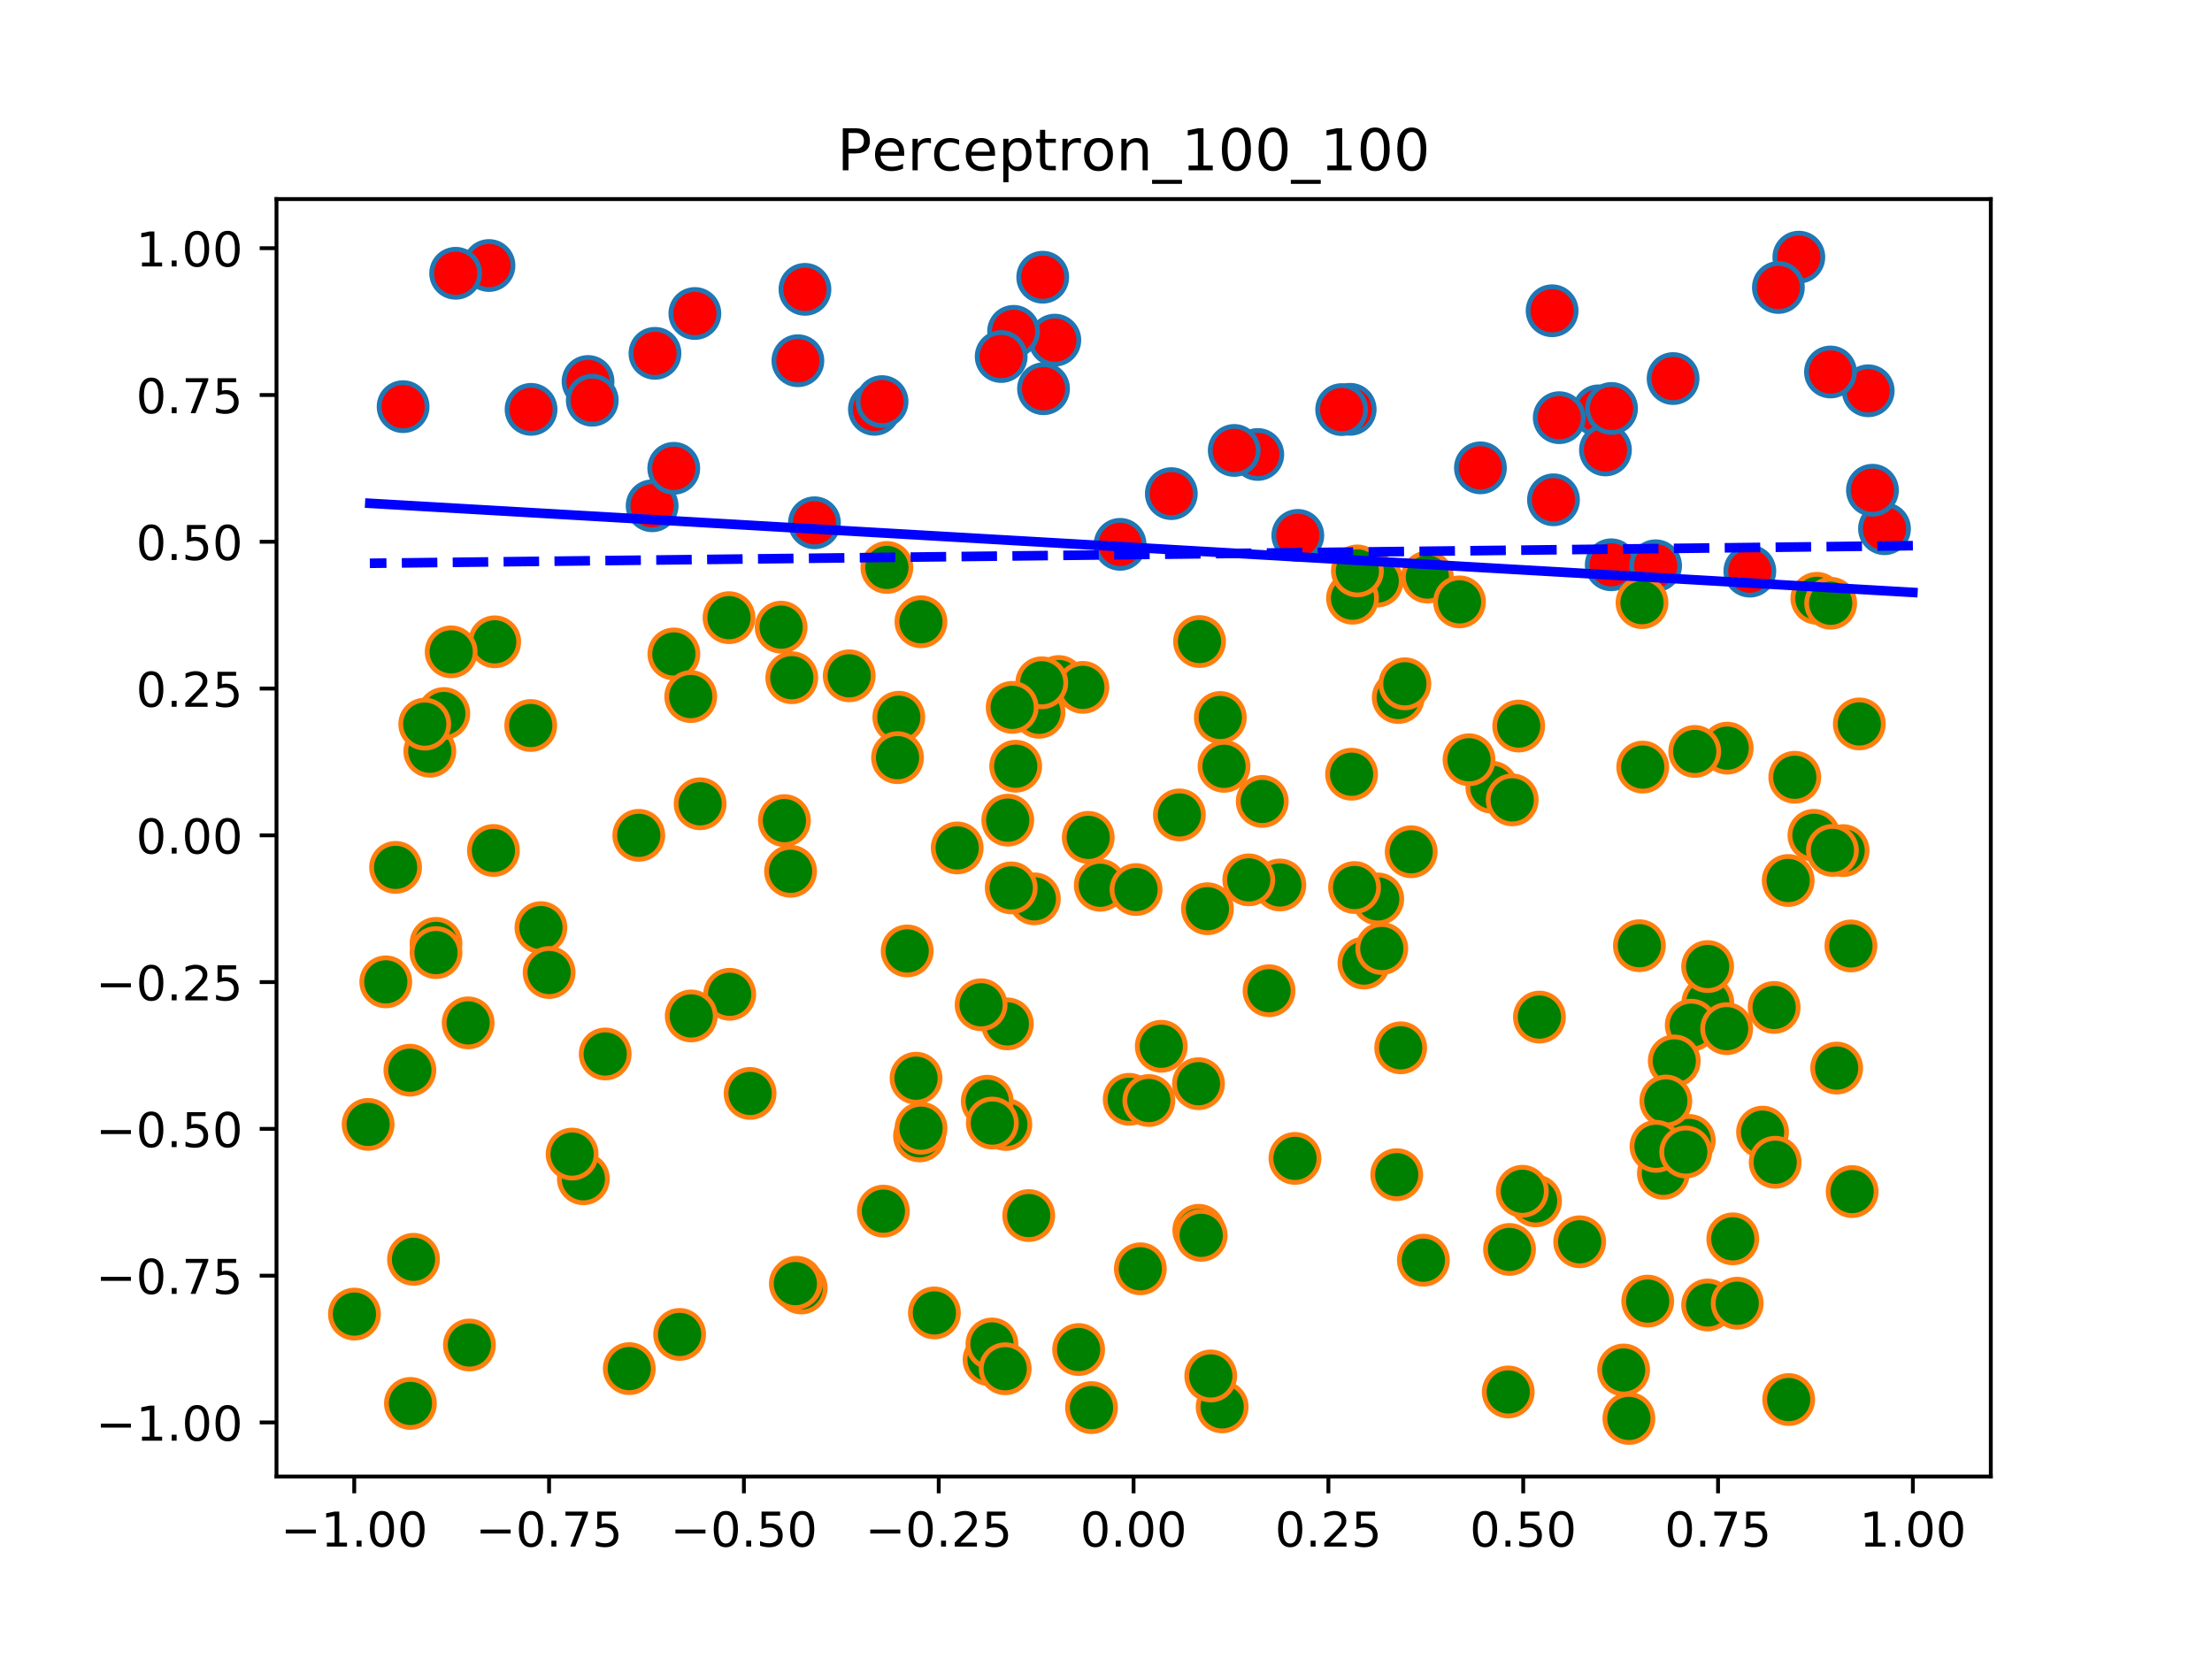 <?xml version="1.0" encoding="utf-8" standalone="no"?>
<!DOCTYPE svg PUBLIC "-//W3C//DTD SVG 1.1//EN"
  "http://www.w3.org/Graphics/SVG/1.1/DTD/svg11.dtd">
<!-- Created with matplotlib (https://matplotlib.org/) -->
<svg height="345.6pt" version="1.1" viewBox="0 0 460.8 345.6" width="460.8pt" xmlns="http://www.w3.org/2000/svg" xmlns:xlink="http://www.w3.org/1999/xlink">
 <defs>
  <style type="text/css">
*{stroke-linecap:butt;stroke-linejoin:round;}
  </style>
 </defs>
 <g id="figure_1">
  <g id="patch_1">
   <path d="M 0 345.6 
L 460.8 345.6 
L 460.8 0 
L 0 0 
z
" style="fill:#ffffff;"/>
  </g>
  <g id="axes_1">
   <g id="patch_2">
    <path d="M 57.6 307.584 
L 414.72 307.584 
L 414.72 41.472 
L 57.6 41.472 
z
" style="fill:#ffffff;"/>
   </g>
   <g id="matplotlib.axis_1">
    <g id="xtick_1">
     <g id="line2d_1">
      <defs>
       <path d="M 0 0 
L 0 3.5 
" id="m514016a461" style="stroke:#000000;stroke-width:0.8;"/>
      </defs>
      <g>
       <use style="stroke:#000000;stroke-width:0.8;" x="73.795" xlink:href="#m514016a461" y="307.584"/>
      </g>
     </g>
     <g id="text_1">
      <!-- −1.00 -->
      <defs>
       <path d="M 10.594 35.5 
L 73.188 35.5 
L 73.188 27.203 
L 10.594 27.203 
z
" id="DejaVuSans-8722"/>
       <path d="M 12.406 8.297 
L 28.516 8.297 
L 28.516 63.922 
L 10.984 60.406 
L 10.984 69.391 
L 28.422 72.906 
L 38.281 72.906 
L 38.281 8.297 
L 54.391 8.297 
L 54.391 0 
L 12.406 0 
z
" id="DejaVuSans-49"/>
       <path d="M 10.688 12.406 
L 21 12.406 
L 21 0 
L 10.688 0 
z
" id="DejaVuSans-46"/>
       <path d="M 31.781 66.406 
Q 24.172 66.406 20.328 58.906 
Q 16.5 51.422 16.5 36.375 
Q 16.5 21.391 20.328 13.891 
Q 24.172 6.391 31.781 6.391 
Q 39.453 6.391 43.281 13.891 
Q 47.125 21.391 47.125 36.375 
Q 47.125 51.422 43.281 58.906 
Q 39.453 66.406 31.781 66.406 
z
M 31.781 74.219 
Q 44.047 74.219 50.516 64.516 
Q 56.984 54.828 56.984 36.375 
Q 56.984 17.969 50.516 8.266 
Q 44.047 -1.422 31.781 -1.422 
Q 19.531 -1.422 13.062 8.266 
Q 6.594 17.969 6.594 36.375 
Q 6.594 54.828 13.062 64.516 
Q 19.531 74.219 31.781 74.219 
z
" id="DejaVuSans-48"/>
      </defs>
      <g transform="translate(58.473 322.182)scale(0.1 -0.1)">
       <use xlink:href="#DejaVuSans-8722"/>
       <use x="83.789" xlink:href="#DejaVuSans-49"/>
       <use x="147.412" xlink:href="#DejaVuSans-46"/>
       <use x="179.199" xlink:href="#DejaVuSans-48"/>
       <use x="242.822" xlink:href="#DejaVuSans-48"/>
      </g>
     </g>
    </g>
    <g id="xtick_2">
     <g id="line2d_2">
      <g>
       <use style="stroke:#000000;stroke-width:0.8;" x="114.382" xlink:href="#m514016a461" y="307.584"/>
      </g>
     </g>
     <g id="text_2">
      <!-- −0.75 -->
      <defs>
       <path d="M 8.203 72.906 
L 55.078 72.906 
L 55.078 68.703 
L 28.609 0 
L 18.312 0 
L 43.219 64.594 
L 8.203 64.594 
z
" id="DejaVuSans-55"/>
       <path d="M 10.797 72.906 
L 49.516 72.906 
L 49.516 64.594 
L 19.828 64.594 
L 19.828 46.734 
Q 21.969 47.469 24.109 47.828 
Q 26.266 48.188 28.422 48.188 
Q 40.625 48.188 47.75 41.5 
Q 54.891 34.812 54.891 23.391 
Q 54.891 11.625 47.562 5.094 
Q 40.234 -1.422 26.906 -1.422 
Q 22.312 -1.422 17.547 -0.641 
Q 12.797 0.141 7.719 1.703 
L 7.719 11.625 
Q 12.109 9.234 16.797 8.062 
Q 21.484 6.891 26.703 6.891 
Q 35.156 6.891 40.078 11.328 
Q 45.016 15.766 45.016 23.391 
Q 45.016 31 40.078 35.438 
Q 35.156 39.891 26.703 39.891 
Q 22.75 39.891 18.812 39.016 
Q 14.891 38.141 10.797 36.281 
z
" id="DejaVuSans-53"/>
      </defs>
      <g transform="translate(99.059 322.182)scale(0.1 -0.1)">
       <use xlink:href="#DejaVuSans-8722"/>
       <use x="83.789" xlink:href="#DejaVuSans-48"/>
       <use x="147.412" xlink:href="#DejaVuSans-46"/>
       <use x="179.199" xlink:href="#DejaVuSans-55"/>
       <use x="242.822" xlink:href="#DejaVuSans-53"/>
      </g>
     </g>
    </g>
    <g id="xtick_3">
     <g id="line2d_3">
      <g>
       <use style="stroke:#000000;stroke-width:0.8;" x="154.968" xlink:href="#m514016a461" y="307.584"/>
      </g>
     </g>
     <g id="text_3">
      <!-- −0.50 -->
      <g transform="translate(139.646 322.182)scale(0.1 -0.1)">
       <use xlink:href="#DejaVuSans-8722"/>
       <use x="83.789" xlink:href="#DejaVuSans-48"/>
       <use x="147.412" xlink:href="#DejaVuSans-46"/>
       <use x="179.199" xlink:href="#DejaVuSans-53"/>
       <use x="242.822" xlink:href="#DejaVuSans-48"/>
      </g>
     </g>
    </g>
    <g id="xtick_4">
     <g id="line2d_4">
      <g>
       <use style="stroke:#000000;stroke-width:0.8;" x="195.555" xlink:href="#m514016a461" y="307.584"/>
      </g>
     </g>
     <g id="text_4">
      <!-- −0.25 -->
      <defs>
       <path d="M 19.188 8.297 
L 53.609 8.297 
L 53.609 0 
L 7.328 0 
L 7.328 8.297 
Q 12.938 14.109 22.625 23.891 
Q 32.328 33.688 34.812 36.531 
Q 39.547 41.844 41.422 45.531 
Q 43.312 49.219 43.312 52.781 
Q 43.312 58.594 39.234 62.25 
Q 35.156 65.922 28.609 65.922 
Q 23.969 65.922 18.812 64.312 
Q 13.672 62.703 7.812 59.422 
L 7.812 69.391 
Q 13.766 71.781 18.938 73 
Q 24.125 74.219 28.422 74.219 
Q 39.75 74.219 46.484 68.547 
Q 53.219 62.891 53.219 53.422 
Q 53.219 48.922 51.531 44.891 
Q 49.859 40.875 45.406 35.406 
Q 44.188 33.984 37.641 27.219 
Q 31.109 20.453 19.188 8.297 
z
" id="DejaVuSans-50"/>
      </defs>
      <g transform="translate(180.232 322.182)scale(0.1 -0.1)">
       <use xlink:href="#DejaVuSans-8722"/>
       <use x="83.789" xlink:href="#DejaVuSans-48"/>
       <use x="147.412" xlink:href="#DejaVuSans-46"/>
       <use x="179.199" xlink:href="#DejaVuSans-50"/>
       <use x="242.822" xlink:href="#DejaVuSans-53"/>
      </g>
     </g>
    </g>
    <g id="xtick_5">
     <g id="line2d_5">
      <g>
       <use style="stroke:#000000;stroke-width:0.8;" x="236.141" xlink:href="#m514016a461" y="307.584"/>
      </g>
     </g>
     <g id="text_5">
      <!-- 0.00 -->
      <g transform="translate(225.008 322.182)scale(0.1 -0.1)">
       <use xlink:href="#DejaVuSans-48"/>
       <use x="63.623" xlink:href="#DejaVuSans-46"/>
       <use x="95.41" xlink:href="#DejaVuSans-48"/>
       <use x="159.033" xlink:href="#DejaVuSans-48"/>
      </g>
     </g>
    </g>
    <g id="xtick_6">
     <g id="line2d_6">
      <g>
       <use style="stroke:#000000;stroke-width:0.8;" x="276.728" xlink:href="#m514016a461" y="307.584"/>
      </g>
     </g>
     <g id="text_6">
      <!-- 0.25 -->
      <g transform="translate(265.595 322.182)scale(0.1 -0.1)">
       <use xlink:href="#DejaVuSans-48"/>
       <use x="63.623" xlink:href="#DejaVuSans-46"/>
       <use x="95.41" xlink:href="#DejaVuSans-50"/>
       <use x="159.033" xlink:href="#DejaVuSans-53"/>
      </g>
     </g>
    </g>
    <g id="xtick_7">
     <g id="line2d_7">
      <g>
       <use style="stroke:#000000;stroke-width:0.8;" x="317.314" xlink:href="#m514016a461" y="307.584"/>
      </g>
     </g>
     <g id="text_7">
      <!-- 0.50 -->
      <g transform="translate(306.181 322.182)scale(0.1 -0.1)">
       <use xlink:href="#DejaVuSans-48"/>
       <use x="63.623" xlink:href="#DejaVuSans-46"/>
       <use x="95.41" xlink:href="#DejaVuSans-53"/>
       <use x="159.033" xlink:href="#DejaVuSans-48"/>
      </g>
     </g>
    </g>
    <g id="xtick_8">
     <g id="line2d_8">
      <g>
       <use style="stroke:#000000;stroke-width:0.8;" x="357.901" xlink:href="#m514016a461" y="307.584"/>
      </g>
     </g>
     <g id="text_8">
      <!-- 0.75 -->
      <g transform="translate(346.768 322.182)scale(0.1 -0.1)">
       <use xlink:href="#DejaVuSans-48"/>
       <use x="63.623" xlink:href="#DejaVuSans-46"/>
       <use x="95.41" xlink:href="#DejaVuSans-55"/>
       <use x="159.033" xlink:href="#DejaVuSans-53"/>
      </g>
     </g>
    </g>
    <g id="xtick_9">
     <g id="line2d_9">
      <g>
       <use style="stroke:#000000;stroke-width:0.8;" x="398.487" xlink:href="#m514016a461" y="307.584"/>
      </g>
     </g>
     <g id="text_9">
      <!-- 1.00 -->
      <g transform="translate(387.354 322.182)scale(0.1 -0.1)">
       <use xlink:href="#DejaVuSans-49"/>
       <use x="63.623" xlink:href="#DejaVuSans-46"/>
       <use x="95.41" xlink:href="#DejaVuSans-48"/>
       <use x="159.033" xlink:href="#DejaVuSans-48"/>
      </g>
     </g>
    </g>
   </g>
   <g id="matplotlib.axis_2">
    <g id="ytick_1">
     <g id="line2d_10">
      <defs>
       <path d="M 0 0 
L -3.5 0 
" id="m79cdb09b3c" style="stroke:#000000;stroke-width:0.8;"/>
      </defs>
      <g>
       <use style="stroke:#000000;stroke-width:0.8;" x="57.6" xlink:href="#m79cdb09b3c" y="296.318"/>
      </g>
     </g>
     <g id="text_10">
      <!-- −1.00 -->
      <g transform="translate(19.955 300.117)scale(0.1 -0.1)">
       <use xlink:href="#DejaVuSans-8722"/>
       <use x="83.789" xlink:href="#DejaVuSans-49"/>
       <use x="147.412" xlink:href="#DejaVuSans-46"/>
       <use x="179.199" xlink:href="#DejaVuSans-48"/>
       <use x="242.822" xlink:href="#DejaVuSans-48"/>
      </g>
     </g>
    </g>
    <g id="ytick_2">
     <g id="line2d_11">
      <g>
       <use style="stroke:#000000;stroke-width:0.8;" x="57.6" xlink:href="#m79cdb09b3c" y="265.742"/>
      </g>
     </g>
     <g id="text_11">
      <!-- −0.75 -->
      <g transform="translate(19.955 269.541)scale(0.1 -0.1)">
       <use xlink:href="#DejaVuSans-8722"/>
       <use x="83.789" xlink:href="#DejaVuSans-48"/>
       <use x="147.412" xlink:href="#DejaVuSans-46"/>
       <use x="179.199" xlink:href="#DejaVuSans-55"/>
       <use x="242.822" xlink:href="#DejaVuSans-53"/>
      </g>
     </g>
    </g>
    <g id="ytick_3">
     <g id="line2d_12">
      <g>
       <use style="stroke:#000000;stroke-width:0.8;" x="57.6" xlink:href="#m79cdb09b3c" y="235.166"/>
      </g>
     </g>
     <g id="text_12">
      <!-- −0.50 -->
      <g transform="translate(19.955 238.965)scale(0.1 -0.1)">
       <use xlink:href="#DejaVuSans-8722"/>
       <use x="83.789" xlink:href="#DejaVuSans-48"/>
       <use x="147.412" xlink:href="#DejaVuSans-46"/>
       <use x="179.199" xlink:href="#DejaVuSans-53"/>
       <use x="242.822" xlink:href="#DejaVuSans-48"/>
      </g>
     </g>
    </g>
    <g id="ytick_4">
     <g id="line2d_13">
      <g>
       <use style="stroke:#000000;stroke-width:0.8;" x="57.6" xlink:href="#m79cdb09b3c" y="204.589"/>
      </g>
     </g>
     <g id="text_13">
      <!-- −0.25 -->
      <g transform="translate(19.955 208.388)scale(0.1 -0.1)">
       <use xlink:href="#DejaVuSans-8722"/>
       <use x="83.789" xlink:href="#DejaVuSans-48"/>
       <use x="147.412" xlink:href="#DejaVuSans-46"/>
       <use x="179.199" xlink:href="#DejaVuSans-50"/>
       <use x="242.822" xlink:href="#DejaVuSans-53"/>
      </g>
     </g>
    </g>
    <g id="ytick_5">
     <g id="line2d_14">
      <g>
       <use style="stroke:#000000;stroke-width:0.8;" x="57.6" xlink:href="#m79cdb09b3c" y="174.013"/>
      </g>
     </g>
     <g id="text_14">
      <!-- 0.00 -->
      <g transform="translate(28.334 177.812)scale(0.1 -0.1)">
       <use xlink:href="#DejaVuSans-48"/>
       <use x="63.623" xlink:href="#DejaVuSans-46"/>
       <use x="95.41" xlink:href="#DejaVuSans-48"/>
       <use x="159.033" xlink:href="#DejaVuSans-48"/>
      </g>
     </g>
    </g>
    <g id="ytick_6">
     <g id="line2d_15">
      <g>
       <use style="stroke:#000000;stroke-width:0.8;" x="57.6" xlink:href="#m79cdb09b3c" y="143.437"/>
      </g>
     </g>
     <g id="text_15">
      <!-- 0.25 -->
      <g transform="translate(28.334 147.236)scale(0.1 -0.1)">
       <use xlink:href="#DejaVuSans-48"/>
       <use x="63.623" xlink:href="#DejaVuSans-46"/>
       <use x="95.41" xlink:href="#DejaVuSans-50"/>
       <use x="159.033" xlink:href="#DejaVuSans-53"/>
      </g>
     </g>
    </g>
    <g id="ytick_7">
     <g id="line2d_16">
      <g>
       <use style="stroke:#000000;stroke-width:0.8;" x="57.6" xlink:href="#m79cdb09b3c" y="112.86"/>
      </g>
     </g>
     <g id="text_16">
      <!-- 0.50 -->
      <g transform="translate(28.334 116.659)scale(0.1 -0.1)">
       <use xlink:href="#DejaVuSans-48"/>
       <use x="63.623" xlink:href="#DejaVuSans-46"/>
       <use x="95.41" xlink:href="#DejaVuSans-53"/>
       <use x="159.033" xlink:href="#DejaVuSans-48"/>
      </g>
     </g>
    </g>
    <g id="ytick_8">
     <g id="line2d_17">
      <g>
       <use style="stroke:#000000;stroke-width:0.8;" x="57.6" xlink:href="#m79cdb09b3c" y="82.284"/>
      </g>
     </g>
     <g id="text_17">
      <!-- 0.75 -->
      <g transform="translate(28.334 86.083)scale(0.1 -0.1)">
       <use xlink:href="#DejaVuSans-48"/>
       <use x="63.623" xlink:href="#DejaVuSans-46"/>
       <use x="95.41" xlink:href="#DejaVuSans-55"/>
       <use x="159.033" xlink:href="#DejaVuSans-53"/>
      </g>
     </g>
    </g>
    <g id="ytick_9">
     <g id="line2d_18">
      <g>
       <use style="stroke:#000000;stroke-width:0.8;" x="57.6" xlink:href="#m79cdb09b3c" y="51.707"/>
      </g>
     </g>
     <g id="text_18">
      <!-- 1.00 -->
      <g transform="translate(28.334 55.507)scale(0.1 -0.1)">
       <use xlink:href="#DejaVuSans-49"/>
       <use x="63.623" xlink:href="#DejaVuSans-46"/>
       <use x="95.41" xlink:href="#DejaVuSans-48"/>
       <use x="159.033" xlink:href="#DejaVuSans-48"/>
      </g>
     </g>
    </g>
   </g>
   <g id="line2d_19">
    <defs>
     <path d="M 0 5 
C 1.326 5 2.598 4.473 3.536 3.536 
C 4.473 2.598 5 1.326 5 0 
C 5 -1.326 4.473 -2.598 3.536 -3.536 
C 2.598 -4.473 1.326 -5 0 -5 
C -1.326 -5 -2.598 -4.473 -3.536 -3.536 
C -4.473 -2.598 -5 -1.326 -5 0 
C -5 1.326 -4.473 2.598 -3.536 3.536 
C -2.598 4.473 -1.326 5 0 5 
z
" id="md879361355" style="stroke:#1f77b4;"/>
    </defs>
    <g clip-path="url(#p90eee745bb)">
     <use style="fill:#ff0000;stroke:#1f77b4;" x="83.975" xlink:href="#md879361355" y="84.714"/>
     <use style="fill:#ff0000;stroke:#1f77b4;" x="144.753" xlink:href="#md879361355" y="65.308"/>
     <use style="fill:#ff0000;stroke:#1f77b4;" x="219.738" xlink:href="#md879361355" y="70.855"/>
     <use style="fill:#ff0000;stroke:#1f77b4;" x="169.664" xlink:href="#md879361355" y="108.905"/>
     <use style="fill:#ff0000;stroke:#1f77b4;" x="348.537" xlink:href="#md879361355" y="78.861"/>
     <use style="fill:#ff0000;stroke:#1f77b4;" x="262.014" xlink:href="#md879361355" y="94.674"/>
     <use style="fill:#ff0000;stroke:#1f77b4;" x="392.575" xlink:href="#md879361355" y="110.142"/>
     <use style="fill:#ff0000;stroke:#1f77b4;" x="333.024" xlink:href="#md879361355" y="85.584"/>
     <use style="fill:#ff0000;stroke:#1f77b4;" x="374.731" xlink:href="#md879361355" y="53.568"/>
     <use style="fill:#ff0000;stroke:#1f77b4;" x="281.265" xlink:href="#md879361355" y="85.266"/>
     <use style="fill:#ff0000;stroke:#1f77b4;" x="101.865" xlink:href="#md879361355" y="55.311"/>
     <use style="fill:#ff0000;stroke:#1f77b4;" x="335.649" xlink:href="#md879361355" y="117.655"/>
     <use style="fill:#ff0000;stroke:#1f77b4;" x="323.333" xlink:href="#md879361355" y="64.738"/>
     <use style="fill:#ff0000;stroke:#1f77b4;" x="279.491" xlink:href="#md879361355" y="85.327"/>
     <use style="fill:#ff0000;stroke:#1f77b4;" x="110.63" xlink:href="#md879361355" y="85.278"/>
     <use style="fill:#ff0000;stroke:#1f77b4;" x="94.923" xlink:href="#md879361355" y="56.929"/>
     <use style="fill:#ff0000;stroke:#1f77b4;" x="370.47" xlink:href="#md879361355" y="59.887"/>
     <use style="fill:#ff0000;stroke:#1f77b4;" x="389.181" xlink:href="#md879361355" y="81.408"/>
     <use style="fill:#ff0000;stroke:#1f77b4;" x="135.851" xlink:href="#md879361355" y="105.364"/>
     <use style="fill:#ff0000;stroke:#1f77b4;" x="324.821" xlink:href="#md879361355" y="87.011"/>
     <use style="fill:#ff0000;stroke:#1f77b4;" x="334.446" xlink:href="#md879361355" y="93.731"/>
     <use style="fill:#ff0000;stroke:#1f77b4;" x="182.157" xlink:href="#md879361355" y="85.271"/>
     <use style="fill:#ff0000;stroke:#1f77b4;" x="167.687" xlink:href="#md879361355" y="60.276"/>
     <use style="fill:#ff0000;stroke:#1f77b4;" x="270.359" xlink:href="#md879361355" y="111.535"/>
     <use style="fill:#ff0000;stroke:#1f77b4;" x="308.399" xlink:href="#md879361355" y="97.462"/>
     <use style="fill:#ff0000;stroke:#1f77b4;" x="390.067" xlink:href="#md879361355" y="102.126"/>
     <use style="fill:#ff0000;stroke:#1f77b4;" x="183.75" xlink:href="#md879361355" y="83.663"/>
     <use style="fill:#ff0000;stroke:#1f77b4;" x="140.356" xlink:href="#md879361355" y="97.558"/>
     <use style="fill:#ff0000;stroke:#1f77b4;" x="381.322" xlink:href="#md879361355" y="77.494"/>
     <use style="fill:#ff0000;stroke:#1f77b4;" x="364.522" xlink:href="#md879361355" y="118.98"/>
     <use style="fill:#ff0000;stroke:#1f77b4;" x="122.499" xlink:href="#md879361355" y="79.47"/>
     <use style="fill:#ff0000;stroke:#1f77b4;" x="123.378" xlink:href="#md879361355" y="83.375"/>
     <use style="fill:#ff0000;stroke:#1f77b4;" x="323.617" xlink:href="#md879361355" y="104.118"/>
     <use style="fill:#ff0000;stroke:#1f77b4;" x="257.115" xlink:href="#md879361355" y="93.836"/>
     <use style="fill:#ff0000;stroke:#1f77b4;" x="217.386" xlink:href="#md879361355" y="80.978"/>
     <use style="fill:#ff0000;stroke:#1f77b4;" x="136.441" xlink:href="#md879361355" y="73.607"/>
     <use style="fill:#ff0000;stroke:#1f77b4;" x="233.338" xlink:href="#md879361355" y="113.399"/>
     <use style="fill:#ff0000;stroke:#1f77b4;" x="166.216" xlink:href="#md879361355" y="75.147"/>
     <use style="fill:#ff0000;stroke:#1f77b4;" x="217.219" xlink:href="#md879361355" y="57.75"/>
     <use style="fill:#ff0000;stroke:#1f77b4;" x="211.15" xlink:href="#md879361355" y="69.028"/>
     <use style="fill:#ff0000;stroke:#1f77b4;" x="344.897" xlink:href="#md879361355" y="117.859"/>
     <use style="fill:#ff0000;stroke:#1f77b4;" x="335.712" xlink:href="#md879361355" y="85.089"/>
     <use style="fill:#ff0000;stroke:#1f77b4;" x="208.564" xlink:href="#md879361355" y="74.273"/>
     <use style="fill:#ff0000;stroke:#1f77b4;" x="244.007" xlink:href="#md879361355" y="102.832"/>
    </g>
   </g>
   <g id="line2d_20">
    <defs>
     <path d="M 0 5 
C 1.326 5 2.598 4.473 3.536 3.536 
C 4.473 2.598 5 1.326 5 0 
C 5 -1.326 4.473 -2.598 3.536 -3.536 
C 2.598 -4.473 1.326 -5 0 -5 
C -1.326 -5 -2.598 -4.473 -3.536 -3.536 
C -4.473 -2.598 -5 -1.326 -5 0 
C -5 1.326 -4.473 2.598 -3.536 3.536 
C -2.598 4.473 -1.326 5 0 5 
z
" id="ma2e711424c" style="stroke:#ff7f0e;"/>
    </defs>
    <g clip-path="url(#p90eee745bb)">
     <use style="fill:#008000;stroke:#ff7f0e;" x="121.525" xlink:href="#ma2e711424c" y="245.559"/>
     <use style="fill:#008000;stroke:#ff7f0e;" x="254.596" xlink:href="#ma2e711424c" y="293.079"/>
     <use style="fill:#008000;stroke:#ff7f0e;" x="140.377" xlink:href="#ma2e711424c" y="136.23"/>
     <use style="fill:#008000;stroke:#ff7f0e;" x="286.896" xlink:href="#ma2e711424c" y="121.048"/>
     <use style="fill:#008000;stroke:#ff7f0e;" x="241.911" xlink:href="#ma2e711424c" y="217.956"/>
     <use style="fill:#008000;stroke:#ff7f0e;" x="80.366" xlink:href="#ma2e711424c" y="204.537"/>
     <use style="fill:#008000;stroke:#ff7f0e;" x="133.07" xlink:href="#ma2e711424c" y="174.015"/>
     <use style="fill:#008000;stroke:#ff7f0e;" x="103.053" xlink:href="#ma2e711424c" y="133.701"/>
     <use style="fill:#008000;stroke:#ff7f0e;" x="290.962" xlink:href="#ma2e711424c" y="244.707"/>
     <use style="fill:#008000;stroke:#ff7f0e;" x="291.275" xlink:href="#ma2e711424c" y="145.304"/>
     <use style="fill:#008000;stroke:#ff7f0e;" x="355.77" xlink:href="#ma2e711424c" y="208.863"/>
     <use style="fill:#008000;stroke:#ff7f0e;" x="112.685" xlink:href="#ma2e711424c" y="193.242"/>
     <use style="fill:#008000;stroke:#ff7f0e;" x="156.256" xlink:href="#ma2e711424c" y="227.778"/>
     <use style="fill:#008000;stroke:#ff7f0e;" x="355.727" xlink:href="#ma2e711424c" y="271.857"/>
     <use style="fill:#008000;stroke:#ff7f0e;" x="254.21" xlink:href="#ma2e711424c" y="149.465"/>
     <use style="fill:#008000;stroke:#ff7f0e;" x="382.609" xlink:href="#ma2e711424c" y="222.501"/>
     <use style="fill:#008000;stroke:#ff7f0e;" x="343.25" xlink:href="#ma2e711424c" y="271.043"/>
     <use style="fill:#008000;stroke:#ff7f0e;" x="163.404" xlink:href="#ma2e711424c" y="170.949"/>
     <use style="fill:#008000;stroke:#ff7f0e;" x="355.728" xlink:href="#ma2e711424c" y="201.354"/>
     <use style="fill:#008000;stroke:#ff7f0e;" x="360.972" xlink:href="#ma2e711424c" y="258.075"/>
     <use style="fill:#008000;stroke:#ff7f0e;" x="352.315" xlink:href="#ma2e711424c" y="213.562"/>
     <use style="fill:#008000;stroke:#ff7f0e;" x="367.171" xlink:href="#ma2e711424c" y="235.843"/>
     <use style="fill:#008000;stroke:#ff7f0e;" x="184.751" xlink:href="#ma2e711424c" y="118.211"/>
     <use style="fill:#008000;stroke:#ff7f0e;" x="262.945" xlink:href="#ma2e711424c" y="166.951"/>
     <use style="fill:#008000;stroke:#ff7f0e;" x="310.779" xlink:href="#ma2e711424c" y="163.996"/>
     <use style="fill:#008000;stroke:#ff7f0e;" x="297.35" xlink:href="#ma2e711424c" y="120.212"/>
     <use style="fill:#008000;stroke:#ff7f0e;" x="338.23" xlink:href="#ma2e711424c" y="285.391"/>
     <use style="fill:#008000;stroke:#ff7f0e;" x="320.691" xlink:href="#ma2e711424c" y="211.878"/>
     <use style="fill:#008000;stroke:#ff7f0e;" x="361.893" xlink:href="#ma2e711424c" y="271.483"/>
     <use style="fill:#008000;stroke:#ff7f0e;" x="359.693" xlink:href="#ma2e711424c" y="214.29"/>
     <use style="fill:#008000;stroke:#ff7f0e;" x="378.481" xlink:href="#ma2e711424c" y="124.64"/>
     <use style="fill:#008000;stroke:#ff7f0e;" x="372.614" xlink:href="#ma2e711424c" y="291.55"/>
     <use style="fill:#008000;stroke:#ff7f0e;" x="214.302" xlink:href="#ma2e711424c" y="253.226"/>
     <use style="fill:#008000;stroke:#ff7f0e;" x="266.617" xlink:href="#ma2e711424c" y="184.356"/>
     <use style="fill:#008000;stroke:#ff7f0e;" x="164.942" xlink:href="#ma2e711424c" y="141.181"/>
     <use style="fill:#008000;stroke:#ff7f0e;" x="191.555" xlink:href="#ma2e711424c" y="236.634"/>
     <use style="fill:#008000;stroke:#ff7f0e;" x="164.685" xlink:href="#ma2e711424c" y="181.507"/>
     <use style="fill:#008000;stroke:#ff7f0e;" x="131.091" xlink:href="#ma2e711424c" y="285.109"/>
     <use style="fill:#008000;stroke:#ff7f0e;" x="292.661" xlink:href="#ma2e711424c" y="142.446"/>
     <use style="fill:#008000;stroke:#ff7f0e;" x="152.007" xlink:href="#ma2e711424c" y="207.126"/>
     <use style="fill:#008000;stroke:#ff7f0e;" x="102.786" xlink:href="#ma2e711424c" y="177.17"/>
     <use style="fill:#008000;stroke:#ff7f0e;" x="85.498" xlink:href="#ma2e711424c" y="292.359"/>
     <use style="fill:#008000;stroke:#ff7f0e;" x="209.85" xlink:href="#ma2e711424c" y="213.292"/>
     <use style="fill:#008000;stroke:#ff7f0e;" x="281.754" xlink:href="#ma2e711424c" y="124.615"/>
     <use style="fill:#008000;stroke:#ff7f0e;" x="291.786" xlink:href="#ma2e711424c" y="218.279"/>
     <use style="fill:#008000;stroke:#ff7f0e;" x="229.202" xlink:href="#ma2e711424c" y="184.415"/>
     <use style="fill:#008000;stroke:#ff7f0e;" x="209.536" xlink:href="#ma2e711424c" y="234.25"/>
     <use style="fill:#008000;stroke:#ff7f0e;" x="369.802" xlink:href="#ma2e711424c" y="242.118"/>
     <use style="fill:#008000;stroke:#ff7f0e;" x="306.022" xlink:href="#ma2e711424c" y="158.27"/>
     <use style="fill:#008000;stroke:#ff7f0e;" x="348.78" xlink:href="#ma2e711424c" y="221.011"/>
     <use style="fill:#008000;stroke:#ff7f0e;" x="187.239" xlink:href="#ma2e711424c" y="149.414"/>
     <use style="fill:#008000;stroke:#ff7f0e;" x="315.022" xlink:href="#ma2e711424c" y="166.628"/>
     <use style="fill:#008000;stroke:#ff7f0e;" x="296.516" xlink:href="#ma2e711424c" y="262.52"/>
     <use style="fill:#008000;stroke:#ff7f0e;" x="220.55" xlink:href="#ma2e711424c" y="141.975"/>
     <use style="fill:#008000;stroke:#ff7f0e;" x="369.585" xlink:href="#ma2e711424c" y="209.865"/>
     <use style="fill:#008000;stroke:#ff7f0e;" x="342.061" xlink:href="#ma2e711424c" y="125.539"/>
     <use style="fill:#008000;stroke:#ff7f0e;" x="372.513" xlink:href="#ma2e711424c" y="183.423"/>
     <use style="fill:#008000;stroke:#ff7f0e;" x="227.38" xlink:href="#ma2e711424c" y="293.229"/>
     <use style="fill:#008000;stroke:#ff7f0e;" x="216.44" xlink:href="#ma2e711424c" y="148.384"/>
     <use style="fill:#008000;stroke:#ff7f0e;" x="215.475" xlink:href="#ma2e711424c" y="187.246"/>
     <use style="fill:#008000;stroke:#ff7f0e;" x="89.536" xlink:href="#ma2e711424c" y="156.498"/>
     <use style="fill:#008000;stroke:#ff7f0e;" x="92.454" xlink:href="#ma2e711424c" y="148.636"/>
     <use style="fill:#008000;stroke:#ff7f0e;" x="166.906" xlink:href="#ma2e711424c" y="268.309"/>
     <use style="fill:#008000;stroke:#ff7f0e;" x="264.368" xlink:href="#ma2e711424c" y="206.389"/>
     <use style="fill:#008000;stroke:#ff7f0e;" x="176.906" xlink:href="#ma2e711424c" y="140.783"/>
     <use style="fill:#008000;stroke:#ff7f0e;" x="82.408" xlink:href="#ma2e711424c" y="180.693"/>
     <use style="fill:#008000;stroke:#ff7f0e;" x="90.83" xlink:href="#ma2e711424c" y="196.522"/>
     <use style="fill:#008000;stroke:#ff7f0e;" x="377.875" xlink:href="#ma2e711424c" y="174.009"/>
     <use style="fill:#008000;stroke:#ff7f0e;" x="186.973" xlink:href="#ma2e711424c" y="157.836"/>
     <use style="fill:#008000;stroke:#ff7f0e;" x="383.954" xlink:href="#ma2e711424c" y="177.195"/>
     <use style="fill:#008000;stroke:#ff7f0e;" x="351.902" xlink:href="#ma2e711424c" y="237.576"/>
     <use style="fill:#008000;stroke:#ff7f0e;" x="114.392" xlink:href="#ma2e711424c" y="202.591"/>
     <use style="fill:#008000;stroke:#ff7f0e;" x="373.884" xlink:href="#ma2e711424c" y="161.916"/>
     <use style="fill:#008000;stroke:#ff7f0e;" x="314.193" xlink:href="#ma2e711424c" y="289.969"/>
     <use style="fill:#008000;stroke:#ff7f0e;" x="254.984" xlink:href="#ma2e711424c" y="159.639"/>
     <use style="fill:#008000;stroke:#ff7f0e;" x="225.578" xlink:href="#ma2e711424c" y="143.191"/>
     <use style="fill:#008000;stroke:#ff7f0e;" x="319.891" xlink:href="#ma2e711424c" y="250.171"/>
     <use style="fill:#008000;stroke:#ff7f0e;" x="143.996" xlink:href="#ma2e711424c" y="211.64"/>
     <use style="fill:#008000;stroke:#ff7f0e;" x="287.011" xlink:href="#ma2e711424c" y="187.261"/>
     <use style="fill:#008000;stroke:#ff7f0e;" x="194.648" xlink:href="#ma2e711424c" y="273.505"/>
     <use style="fill:#008000;stroke:#ff7f0e;" x="88.481" xlink:href="#ma2e711424c" y="150.844"/>
     <use style="fill:#008000;stroke:#ff7f0e;" x="236.66" xlink:href="#ma2e711424c" y="185.31"/>
     <use style="fill:#008000;stroke:#ff7f0e;" x="204.379" xlink:href="#ma2e711424c" y="209.312"/>
     <use style="fill:#008000;stroke:#ff7f0e;" x="249.729" xlink:href="#ma2e711424c" y="256.296"/>
     <use style="fill:#008000;stroke:#ff7f0e;" x="217.016" xlink:href="#ma2e711424c" y="142.234"/>
     <use style="fill:#008000;stroke:#ff7f0e;" x="76.688" xlink:href="#ma2e711424c" y="234.23"/>
     <use style="fill:#008000;stroke:#ff7f0e;" x="342.211" xlink:href="#ma2e711424c" y="159.797"/>
     <use style="fill:#008000;stroke:#ff7f0e;" x="260.142" xlink:href="#ma2e711424c" y="183.29"/>
     <use style="fill:#008000;stroke:#ff7f0e;" x="284.126" xlink:href="#ma2e711424c" y="200.621"/>
     <use style="fill:#008000;stroke:#ff7f0e;" x="281.558" xlink:href="#ma2e711424c" y="161.282"/>
     <use style="fill:#008000;stroke:#ff7f0e;" x="86.14" xlink:href="#ma2e711424c" y="262.338"/>
     <use style="fill:#008000;stroke:#ff7f0e;" x="346.511" xlink:href="#ma2e711424c" y="244.417"/>
     <use style="fill:#008000;stroke:#ff7f0e;" x="141.579" xlink:href="#ma2e711424c" y="277.986"/>
     <use style="fill:#008000;stroke:#ff7f0e;" x="191.865" xlink:href="#ma2e711424c" y="235.03"/>
     <use style="fill:#008000;stroke:#ff7f0e;" x="317.129" xlink:href="#ma2e711424c" y="248.164"/>
     <use style="fill:#008000;stroke:#ff7f0e;" x="145.846" xlink:href="#ma2e711424c" y="167.442"/>
     <use style="fill:#008000;stroke:#ff7f0e;" x="341.515" xlink:href="#ma2e711424c" y="197.01"/>
     <use style="fill:#008000;stroke:#ff7f0e;" x="347.021" xlink:href="#ma2e711424c" y="229.358"/>
     <use style="fill:#008000;stroke:#ff7f0e;" x="287.854" xlink:href="#ma2e711424c" y="197.594"/>
     <use style="fill:#008000;stroke:#ff7f0e;" x="90.827" xlink:href="#ma2e711424c" y="198.445"/>
     <use style="fill:#008000;stroke:#ff7f0e;" x="206.036" xlink:href="#ma2e711424c" y="283.243"/>
     <use style="fill:#008000;stroke:#ff7f0e;" x="282.769" xlink:href="#ma2e711424c" y="118.931"/>
     <use style="fill:#008000;stroke:#ff7f0e;" x="85.387" xlink:href="#ma2e711424c" y="222.936"/>
     <use style="fill:#008000;stroke:#ff7f0e;" x="97.791" xlink:href="#ma2e711424c" y="280.19"/>
     <use style="fill:#008000;stroke:#ff7f0e;" x="251.531" xlink:href="#ma2e711424c" y="189.304"/>
     <use style="fill:#008000;stroke:#ff7f0e;" x="344.975" xlink:href="#ma2e711424c" y="238.798"/>
     <use style="fill:#008000;stroke:#ff7f0e;" x="249.666" xlink:href="#ma2e711424c" y="225.753"/>
     <use style="fill:#008000;stroke:#ff7f0e;" x="269.766" xlink:href="#ma2e711424c" y="241.316"/>
     <use style="fill:#008000;stroke:#ff7f0e;" x="190.826" xlink:href="#ma2e711424c" y="224.607"/>
     <use style="fill:#008000;stroke:#ff7f0e;" x="110.561" xlink:href="#ma2e711424c" y="151.134"/>
     <use style="fill:#008000;stroke:#ff7f0e;" x="210.854" xlink:href="#ma2e711424c" y="147.356"/>
     <use style="fill:#008000;stroke:#ff7f0e;" x="73.833" xlink:href="#ma2e711424c" y="273.748"/>
     <use style="fill:#008000;stroke:#ff7f0e;" x="210.656" xlink:href="#ma2e711424c" y="184.964"/>
     <use style="fill:#008000;stroke:#ff7f0e;" x="224.699" xlink:href="#ma2e711424c" y="281.132"/>
     <use style="fill:#008000;stroke:#ff7f0e;" x="191.85" xlink:href="#ma2e711424c" y="129.52"/>
     <use style="fill:#008000;stroke:#ff7f0e;" x="199.404" xlink:href="#ma2e711424c" y="176.64"/>
     <use style="fill:#008000;stroke:#ff7f0e;" x="162.719" xlink:href="#ma2e711424c" y="130.648"/>
     <use style="fill:#008000;stroke:#ff7f0e;" x="143.891" xlink:href="#ma2e711424c" y="145.109"/>
     <use style="fill:#008000;stroke:#ff7f0e;" x="282.181" xlink:href="#ma2e711424c" y="184.885"/>
     <use style="fill:#008000;stroke:#ff7f0e;" x="339.327" xlink:href="#ma2e711424c" y="295.488"/>
     <use style="fill:#008000;stroke:#ff7f0e;" x="252.222" xlink:href="#ma2e711424c" y="286.636"/>
     <use style="fill:#008000;stroke:#ff7f0e;" x="351.169" xlink:href="#ma2e711424c" y="239.984"/>
     <use style="fill:#008000;stroke:#ff7f0e;" x="249.88" xlink:href="#ma2e711424c" y="133.642"/>
     <use style="fill:#008000;stroke:#ff7f0e;" x="250.229" xlink:href="#ma2e711424c" y="257.341"/>
     <use style="fill:#008000;stroke:#ff7f0e;" x="119.181" xlink:href="#ma2e711424c" y="240.414"/>
     <use style="fill:#008000;stroke:#ff7f0e;" x="385.578" xlink:href="#ma2e711424c" y="197.057"/>
     <use style="fill:#008000;stroke:#ff7f0e;" x="329.074" xlink:href="#ma2e711424c" y="258.688"/>
     <use style="fill:#008000;stroke:#ff7f0e;" x="226.699" xlink:href="#ma2e711424c" y="174.444"/>
     <use style="fill:#008000;stroke:#ff7f0e;" x="209.935" xlink:href="#ma2e711424c" y="170.856"/>
     <use style="fill:#008000;stroke:#ff7f0e;" x="235.231" xlink:href="#ma2e711424c" y="229.007"/>
     <use style="fill:#008000;stroke:#ff7f0e;" x="293.974" xlink:href="#ma2e711424c" y="177.435"/>
     <use style="fill:#008000;stroke:#ff7f0e;" x="387.333" xlink:href="#ma2e711424c" y="150.803"/>
     <use style="fill:#008000;stroke:#ff7f0e;" x="385.833" xlink:href="#ma2e711424c" y="248.226"/>
     <use style="fill:#008000;stroke:#ff7f0e;" x="206.64" xlink:href="#ma2e711424c" y="279.97"/>
     <use style="fill:#008000;stroke:#ff7f0e;" x="359.805" xlink:href="#ma2e711424c" y="155.85"/>
     <use style="fill:#008000;stroke:#ff7f0e;" x="97.524" xlink:href="#ma2e711424c" y="213.082"/>
     <use style="fill:#008000;stroke:#ff7f0e;" x="314.46" xlink:href="#ma2e711424c" y="260.279"/>
     <use style="fill:#008000;stroke:#ff7f0e;" x="205.658" xlink:href="#ma2e711424c" y="229.405"/>
     <use style="fill:#008000;stroke:#ff7f0e;" x="184.023" xlink:href="#ma2e711424c" y="252.304"/>
     <use style="fill:#008000;stroke:#ff7f0e;" x="211.588" xlink:href="#ma2e711424c" y="159.619"/>
     <use style="fill:#008000;stroke:#ff7f0e;" x="316.371" xlink:href="#ma2e711424c" y="151.246"/>
     <use style="fill:#008000;stroke:#ff7f0e;" x="304.044" xlink:href="#ma2e711424c" y="125.383"/>
     <use style="fill:#008000;stroke:#ff7f0e;" x="353.04" xlink:href="#ma2e711424c" y="156.536"/>
     <use style="fill:#008000;stroke:#ff7f0e;" x="165.962" xlink:href="#ma2e711424c" y="267.124"/>
     <use style="fill:#008000;stroke:#ff7f0e;" x="245.687" xlink:href="#ma2e711424c" y="169.765"/>
     <use style="fill:#008000;stroke:#ff7f0e;" x="206.718" xlink:href="#ma2e711424c" y="233.955"/>
     <use style="fill:#008000;stroke:#ff7f0e;" x="239.326" xlink:href="#ma2e711424c" y="229.259"/>
     <use style="fill:#008000;stroke:#ff7f0e;" x="188.987" xlink:href="#ma2e711424c" y="198.098"/>
     <use style="fill:#008000;stroke:#ff7f0e;" x="209.401" xlink:href="#ma2e711424c" y="285.136"/>
     <use style="fill:#008000;stroke:#ff7f0e;" x="126.077" xlink:href="#ma2e711424c" y="219.56"/>
     <use style="fill:#008000;stroke:#ff7f0e;" x="93.985" xlink:href="#ma2e711424c" y="135.791"/>
     <use style="fill:#008000;stroke:#ff7f0e;" x="237.552" xlink:href="#ma2e711424c" y="264.313"/>
     <use style="fill:#008000;stroke:#ff7f0e;" x="165.684" xlink:href="#ma2e711424c" y="267.398"/>
     <use style="fill:#008000;stroke:#ff7f0e;" x="381.721" xlink:href="#ma2e711424c" y="177.156"/>
     <use style="fill:#008000;stroke:#ff7f0e;" x="381.365" xlink:href="#ma2e711424c" y="125.668"/>
     <use style="fill:#008000;stroke:#ff7f0e;" x="151.866" xlink:href="#ma2e711424c" y="128.672"/>
    </g>
   </g>
   <g id="line2d_21">
    <path clip-path="url(#p90eee745bb)" d="M 398.487 123.411 
L 395.24 123.223 
L 391.993 123.036 
L 388.747 122.848 
L 385.5 122.661 
L 382.253 122.473 
L 379.006 122.286 
L 375.759 122.098 
L 372.512 121.911 
L 369.265 121.723 
L 366.018 121.536 
L 362.771 121.349 
L 359.524 121.161 
L 356.277 120.974 
L 353.03 120.786 
L 349.783 120.599 
L 346.537 120.411 
L 343.29 120.224 
L 340.043 120.036 
L 336.796 119.849 
L 333.549 119.661 
L 330.302 119.474 
L 327.055 119.286 
L 323.808 119.099 
L 320.561 118.911 
L 317.314 118.724 
L 314.067 118.537 
L 310.82 118.349 
L 307.574 118.162 
L 304.327 117.974 
L 301.08 117.787 
L 297.833 117.599 
L 294.586 117.412 
L 291.339 117.224 
L 288.092 117.037 
L 284.845 116.849 
L 281.598 116.662 
L 278.351 116.474 
L 275.104 116.287 
L 271.857 116.099 
L 268.611 115.912 
L 265.364 115.724 
L 262.117 115.537 
L 258.87 115.35 
L 255.623 115.162 
L 252.376 114.975 
L 249.129 114.787 
L 245.882 114.6 
L 242.635 114.412 
L 239.388 114.225 
L 236.141 114.037 
L 232.894 113.85 
L 229.647 113.662 
L 226.401 113.475 
L 223.154 113.287 
L 219.907 113.1 
L 216.66 112.912 
L 213.413 112.725 
L 210.166 112.538 
L 206.919 112.35 
L 203.672 112.163 
L 200.425 111.975 
L 197.178 111.788 
L 193.931 111.6 
L 190.684 111.413 
L 187.438 111.225 
L 184.191 111.038 
L 180.944 110.85 
L 177.697 110.663 
L 174.45 110.475 
L 171.203 110.288 
L 167.956 110.1 
L 164.709 109.913 
L 161.462 109.726 
L 158.215 109.538 
L 154.968 109.351 
L 151.721 109.163 
L 148.474 108.976 
L 145.228 108.788 
L 141.981 108.601 
L 138.734 108.413 
L 135.487 108.226 
L 132.24 108.038 
L 128.993 107.851 
L 125.746 107.663 
L 122.499 107.476 
L 119.252 107.288 
L 116.005 107.101 
L 112.758 106.914 
L 109.511 106.726 
L 106.265 106.539 
L 103.018 106.351 
L 99.771 106.164 
L 96.524 105.976 
L 93.277 105.789 
L 90.03 105.601 
L 86.783 105.414 
L 83.536 105.226 
L 80.289 105.039 
L 77.042 104.851 
" style="fill:none;stroke:#0000ff;stroke-linecap:square;stroke-width:2;"/>
   </g>
   <g id="line2d_22">
    <path clip-path="url(#p90eee745bb)" d="M 398.487 113.675 
L 395.24 113.712 
L 391.993 113.749 
L 388.747 113.786 
L 385.5 113.823 
L 382.253 113.86 
L 379.006 113.897 
L 375.759 113.934 
L 372.512 113.971 
L 369.265 114.008 
L 366.018 114.045 
L 362.771 114.082 
L 359.524 114.119 
L 356.277 114.156 
L 353.03 114.193 
L 349.783 114.23 
L 346.537 114.267 
L 343.29 114.304 
L 340.043 114.341 
L 336.796 114.378 
L 333.549 114.415 
L 330.302 114.453 
L 327.055 114.49 
L 323.808 114.527 
L 320.561 114.564 
L 317.314 114.601 
L 314.067 114.638 
L 310.82 114.675 
L 307.574 114.712 
L 304.327 114.749 
L 301.08 114.786 
L 297.833 114.823 
L 294.586 114.86 
L 291.339 114.897 
L 288.092 114.934 
L 284.845 114.971 
L 281.598 115.008 
L 278.351 115.045 
L 275.104 115.082 
L 271.857 115.119 
L 268.611 115.156 
L 265.364 115.193 
L 262.117 115.23 
L 258.87 115.268 
L 255.623 115.305 
L 252.376 115.342 
L 249.129 115.379 
L 245.882 115.416 
L 242.635 115.453 
L 239.388 115.49 
L 236.141 115.527 
L 232.894 115.564 
L 229.647 115.601 
L 226.401 115.638 
L 223.154 115.675 
L 219.907 115.712 
L 216.66 115.749 
L 213.413 115.786 
L 210.166 115.823 
L 206.919 115.86 
L 203.672 115.897 
L 200.425 115.934 
L 197.178 115.971 
L 193.931 116.008 
L 190.684 116.046 
L 187.438 116.083 
L 184.191 116.12 
L 180.944 116.157 
L 177.697 116.194 
L 174.45 116.231 
L 171.203 116.268 
L 167.956 116.305 
L 164.709 116.342 
L 161.462 116.379 
L 158.215 116.416 
L 154.968 116.453 
L 151.721 116.49 
L 148.474 116.527 
L 145.228 116.564 
L 141.981 116.601 
L 138.734 116.638 
L 135.487 116.675 
L 132.24 116.712 
L 128.993 116.749 
L 125.746 116.786 
L 122.499 116.823 
L 119.252 116.861 
L 116.005 116.898 
L 112.758 116.935 
L 109.511 116.972 
L 106.265 117.009 
L 103.018 117.046 
L 99.771 117.083 
L 96.524 117.12 
L 93.277 117.157 
L 90.03 117.194 
L 86.783 117.231 
L 83.536 117.268 
L 80.289 117.305 
L 77.042 117.342 
" style="fill:none;stroke:#0000ff;stroke-dasharray:7.4,3.2;stroke-dashoffset:0;stroke-width:2;"/>
   </g>
   <g id="patch_3">
    <path d="M 57.6 307.584 
L 57.6 41.472 
" style="fill:none;stroke:#000000;stroke-linecap:square;stroke-linejoin:miter;stroke-width:0.8;"/>
   </g>
   <g id="patch_4">
    <path d="M 414.72 307.584 
L 414.72 41.472 
" style="fill:none;stroke:#000000;stroke-linecap:square;stroke-linejoin:miter;stroke-width:0.8;"/>
   </g>
   <g id="patch_5">
    <path d="M 57.6 307.584 
L 414.72 307.584 
" style="fill:none;stroke:#000000;stroke-linecap:square;stroke-linejoin:miter;stroke-width:0.8;"/>
   </g>
   <g id="patch_6">
    <path d="M 57.6 41.472 
L 414.72 41.472 
" style="fill:none;stroke:#000000;stroke-linecap:square;stroke-linejoin:miter;stroke-width:0.8;"/>
   </g>
   <g id="text_19">
    <!-- Perceptron_100_100 -->
    <defs>
     <path d="M 19.672 64.797 
L 19.672 37.406 
L 32.078 37.406 
Q 38.969 37.406 42.719 40.969 
Q 46.484 44.531 46.484 51.125 
Q 46.484 57.672 42.719 61.234 
Q 38.969 64.797 32.078 64.797 
z
M 9.812 72.906 
L 32.078 72.906 
Q 44.344 72.906 50.609 67.359 
Q 56.891 61.812 56.891 51.125 
Q 56.891 40.328 50.609 34.812 
Q 44.344 29.297 32.078 29.297 
L 19.672 29.297 
L 19.672 0 
L 9.812 0 
z
" id="DejaVuSans-80"/>
     <path d="M 56.203 29.594 
L 56.203 25.203 
L 14.891 25.203 
Q 15.484 15.922 20.484 11.062 
Q 25.484 6.203 34.422 6.203 
Q 39.594 6.203 44.453 7.469 
Q 49.312 8.734 54.109 11.281 
L 54.109 2.781 
Q 49.266 0.734 44.188 -0.344 
Q 39.109 -1.422 33.891 -1.422 
Q 20.797 -1.422 13.156 6.188 
Q 5.516 13.812 5.516 26.812 
Q 5.516 40.234 12.766 48.109 
Q 20.016 56 32.328 56 
Q 43.359 56 49.781 48.891 
Q 56.203 41.797 56.203 29.594 
z
M 47.219 32.234 
Q 47.125 39.594 43.094 43.984 
Q 39.062 48.391 32.422 48.391 
Q 24.906 48.391 20.391 44.141 
Q 15.875 39.891 15.188 32.172 
z
" id="DejaVuSans-101"/>
     <path d="M 41.109 46.297 
Q 39.594 47.172 37.812 47.578 
Q 36.031 48 33.891 48 
Q 26.266 48 22.188 43.047 
Q 18.109 38.094 18.109 28.812 
L 18.109 0 
L 9.078 0 
L 9.078 54.688 
L 18.109 54.688 
L 18.109 46.188 
Q 20.953 51.172 25.484 53.578 
Q 30.031 56 36.531 56 
Q 37.453 56 38.578 55.875 
Q 39.703 55.766 41.062 55.516 
z
" id="DejaVuSans-114"/>
     <path d="M 48.781 52.594 
L 48.781 44.188 
Q 44.969 46.297 41.141 47.344 
Q 37.312 48.391 33.406 48.391 
Q 24.656 48.391 19.812 42.844 
Q 14.984 37.312 14.984 27.297 
Q 14.984 17.281 19.812 11.734 
Q 24.656 6.203 33.406 6.203 
Q 37.312 6.203 41.141 7.25 
Q 44.969 8.297 48.781 10.406 
L 48.781 2.094 
Q 45.016 0.344 40.984 -0.531 
Q 36.969 -1.422 32.422 -1.422 
Q 20.062 -1.422 12.781 6.344 
Q 5.516 14.109 5.516 27.297 
Q 5.516 40.672 12.859 48.328 
Q 20.219 56 33.016 56 
Q 37.156 56 41.109 55.141 
Q 45.062 54.297 48.781 52.594 
z
" id="DejaVuSans-99"/>
     <path d="M 18.109 8.203 
L 18.109 -20.797 
L 9.078 -20.797 
L 9.078 54.688 
L 18.109 54.688 
L 18.109 46.391 
Q 20.953 51.266 25.266 53.625 
Q 29.594 56 35.594 56 
Q 45.562 56 51.781 48.094 
Q 58.016 40.188 58.016 27.297 
Q 58.016 14.406 51.781 6.484 
Q 45.562 -1.422 35.594 -1.422 
Q 29.594 -1.422 25.266 0.953 
Q 20.953 3.328 18.109 8.203 
z
M 48.688 27.297 
Q 48.688 37.203 44.609 42.844 
Q 40.531 48.484 33.406 48.484 
Q 26.266 48.484 22.188 42.844 
Q 18.109 37.203 18.109 27.297 
Q 18.109 17.391 22.188 11.75 
Q 26.266 6.109 33.406 6.109 
Q 40.531 6.109 44.609 11.75 
Q 48.688 17.391 48.688 27.297 
z
" id="DejaVuSans-112"/>
     <path d="M 18.312 70.219 
L 18.312 54.688 
L 36.812 54.688 
L 36.812 47.703 
L 18.312 47.703 
L 18.312 18.016 
Q 18.312 11.328 20.141 9.422 
Q 21.969 7.516 27.594 7.516 
L 36.812 7.516 
L 36.812 0 
L 27.594 0 
Q 17.188 0 13.234 3.875 
Q 9.281 7.766 9.281 18.016 
L 9.281 47.703 
L 2.688 47.703 
L 2.688 54.688 
L 9.281 54.688 
L 9.281 70.219 
z
" id="DejaVuSans-116"/>
     <path d="M 30.609 48.391 
Q 23.391 48.391 19.188 42.75 
Q 14.984 37.109 14.984 27.297 
Q 14.984 17.484 19.156 11.844 
Q 23.344 6.203 30.609 6.203 
Q 37.797 6.203 41.984 11.859 
Q 46.188 17.531 46.188 27.297 
Q 46.188 37.016 41.984 42.703 
Q 37.797 48.391 30.609 48.391 
z
M 30.609 56 
Q 42.328 56 49.016 48.375 
Q 55.719 40.766 55.719 27.297 
Q 55.719 13.875 49.016 6.219 
Q 42.328 -1.422 30.609 -1.422 
Q 18.844 -1.422 12.172 6.219 
Q 5.516 13.875 5.516 27.297 
Q 5.516 40.766 12.172 48.375 
Q 18.844 56 30.609 56 
z
" id="DejaVuSans-111"/>
     <path d="M 54.891 33.016 
L 54.891 0 
L 45.906 0 
L 45.906 32.719 
Q 45.906 40.484 42.875 44.328 
Q 39.844 48.188 33.797 48.188 
Q 26.516 48.188 22.312 43.547 
Q 18.109 38.922 18.109 30.906 
L 18.109 0 
L 9.078 0 
L 9.078 54.688 
L 18.109 54.688 
L 18.109 46.188 
Q 21.344 51.125 25.703 53.562 
Q 30.078 56 35.797 56 
Q 45.219 56 50.047 50.172 
Q 54.891 44.344 54.891 33.016 
z
" id="DejaVuSans-110"/>
     <path d="M 50.984 -16.609 
L 50.984 -23.578 
L -0.984 -23.578 
L -0.984 -16.609 
z
" id="DejaVuSans-95"/>
    </defs>
    <g transform="translate(174.393 35.472)scale(0.12 -0.12)">
     <use xlink:href="#DejaVuSans-80"/>
     <use x="60.256" xlink:href="#DejaVuSans-101"/>
     <use x="121.779" xlink:href="#DejaVuSans-114"/>
     <use x="162.861" xlink:href="#DejaVuSans-99"/>
     <use x="217.842" xlink:href="#DejaVuSans-101"/>
     <use x="279.365" xlink:href="#DejaVuSans-112"/>
     <use x="342.842" xlink:href="#DejaVuSans-116"/>
     <use x="382.051" xlink:href="#DejaVuSans-114"/>
     <use x="423.133" xlink:href="#DejaVuSans-111"/>
     <use x="484.314" xlink:href="#DejaVuSans-110"/>
     <use x="547.693" xlink:href="#DejaVuSans-95"/>
     <use x="597.693" xlink:href="#DejaVuSans-49"/>
     <use x="661.316" xlink:href="#DejaVuSans-48"/>
     <use x="724.939" xlink:href="#DejaVuSans-48"/>
     <use x="788.562" xlink:href="#DejaVuSans-95"/>
     <use x="838.562" xlink:href="#DejaVuSans-49"/>
     <use x="902.186" xlink:href="#DejaVuSans-48"/>
     <use x="965.809" xlink:href="#DejaVuSans-48"/>
    </g>
   </g>
  </g>
 </g>
 <defs>
  <clipPath id="p90eee745bb">
   <rect height="266.112" width="357.12" x="57.6" y="41.472"/>
  </clipPath>
 </defs>
</svg>
